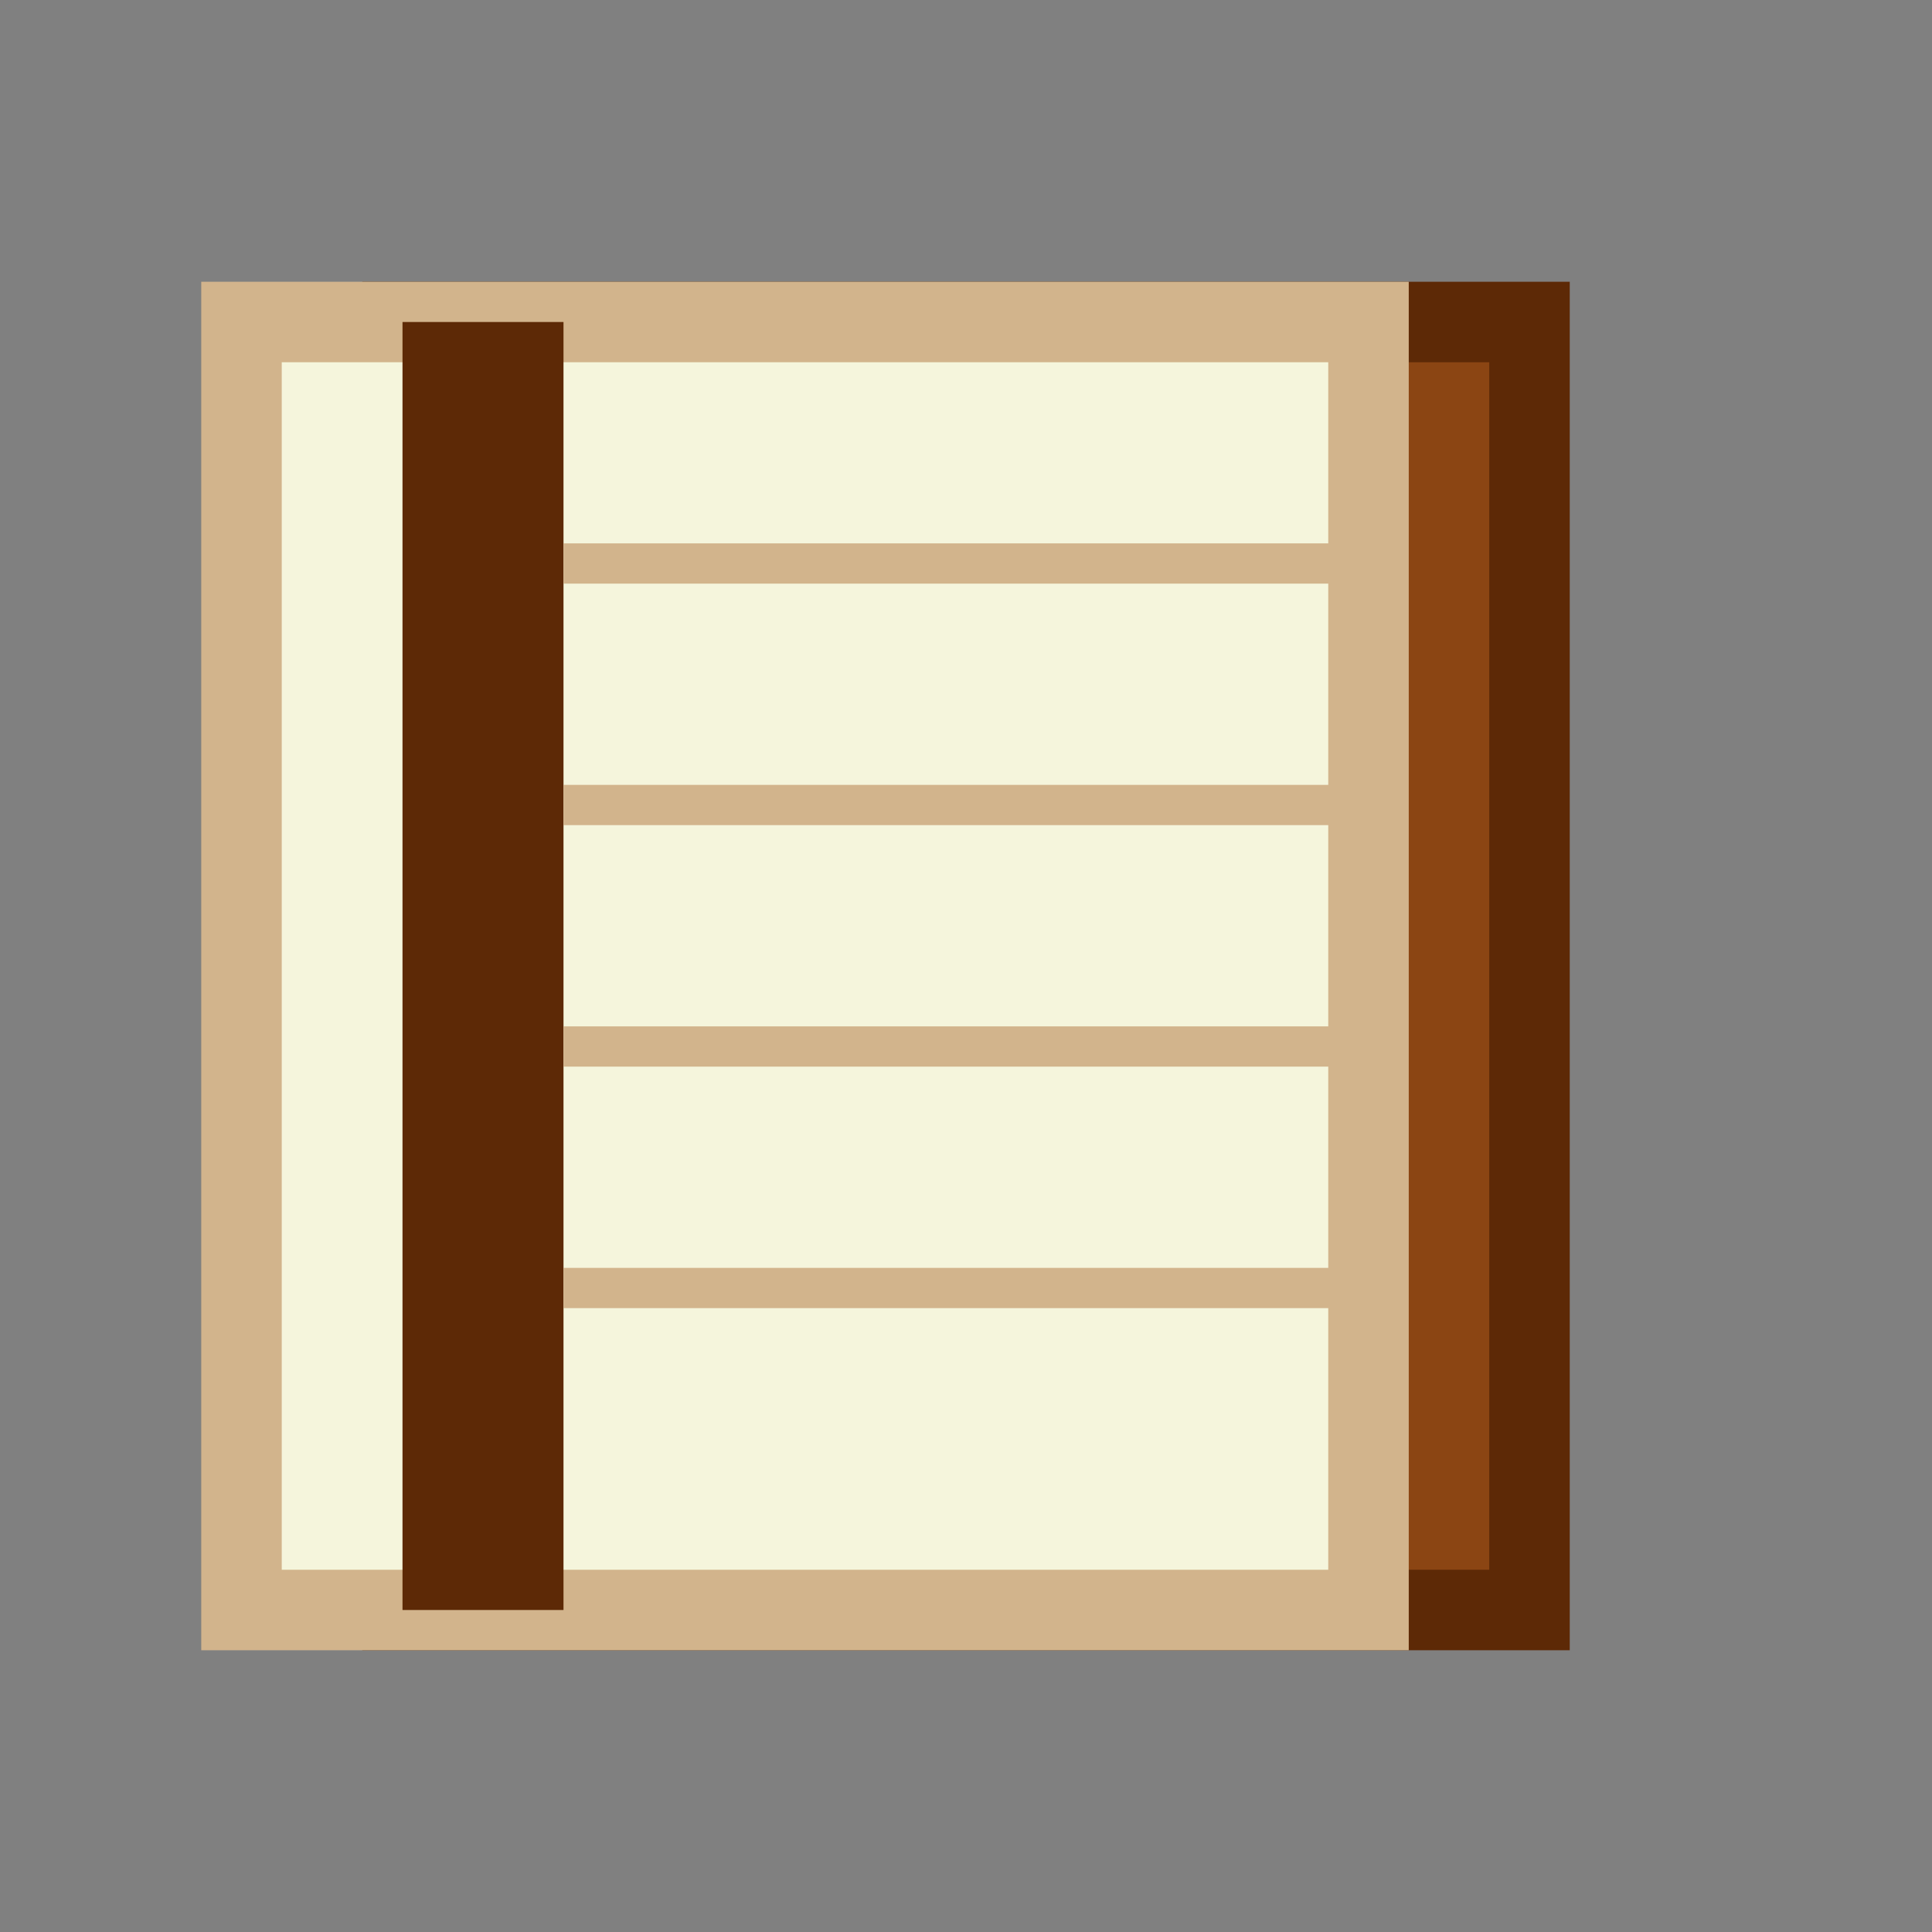 <svg xmlns="http://www.w3.org/2000/svg" viewBox="0 0 24 24" width="24" height="24">
  <rect x="0" y="0" width="24" height="24" fill="#808080" stroke="none"/>
  <!-- Book Cover -->
  <path d="M5 4 L19 4 L19 20 L5 20 Z" fill="#8B4513" stroke="#5D2906" stroke-width="1"/>

  <!-- Book Pages -->
  <path d="M5 4 L19 4 L19 20 L5 20 Z" fill="#F5F5DC" stroke="#D2B48C" stroke-width="1" transform="translate(-2)"/>

  <!-- Book Spine -->
  <rect x="5" y="4" width="2" height="16" fill="#5D2906"/>

  <!-- Book Lines -->
  <line x1="7" y1="7" x2="17" y2="7" stroke="#D2B48C" stroke-width="0.5"/>
  <line x1="7" y1="10" x2="17" y2="10" stroke="#D2B48C" stroke-width="0.5"/>
  <line x1="7" y1="13" x2="17" y2="13" stroke="#D2B48C" stroke-width="0.5"/>
  <line x1="7" y1="16" x2="17" y2="16" stroke="#D2B48C" stroke-width="0.5"/>
</svg>